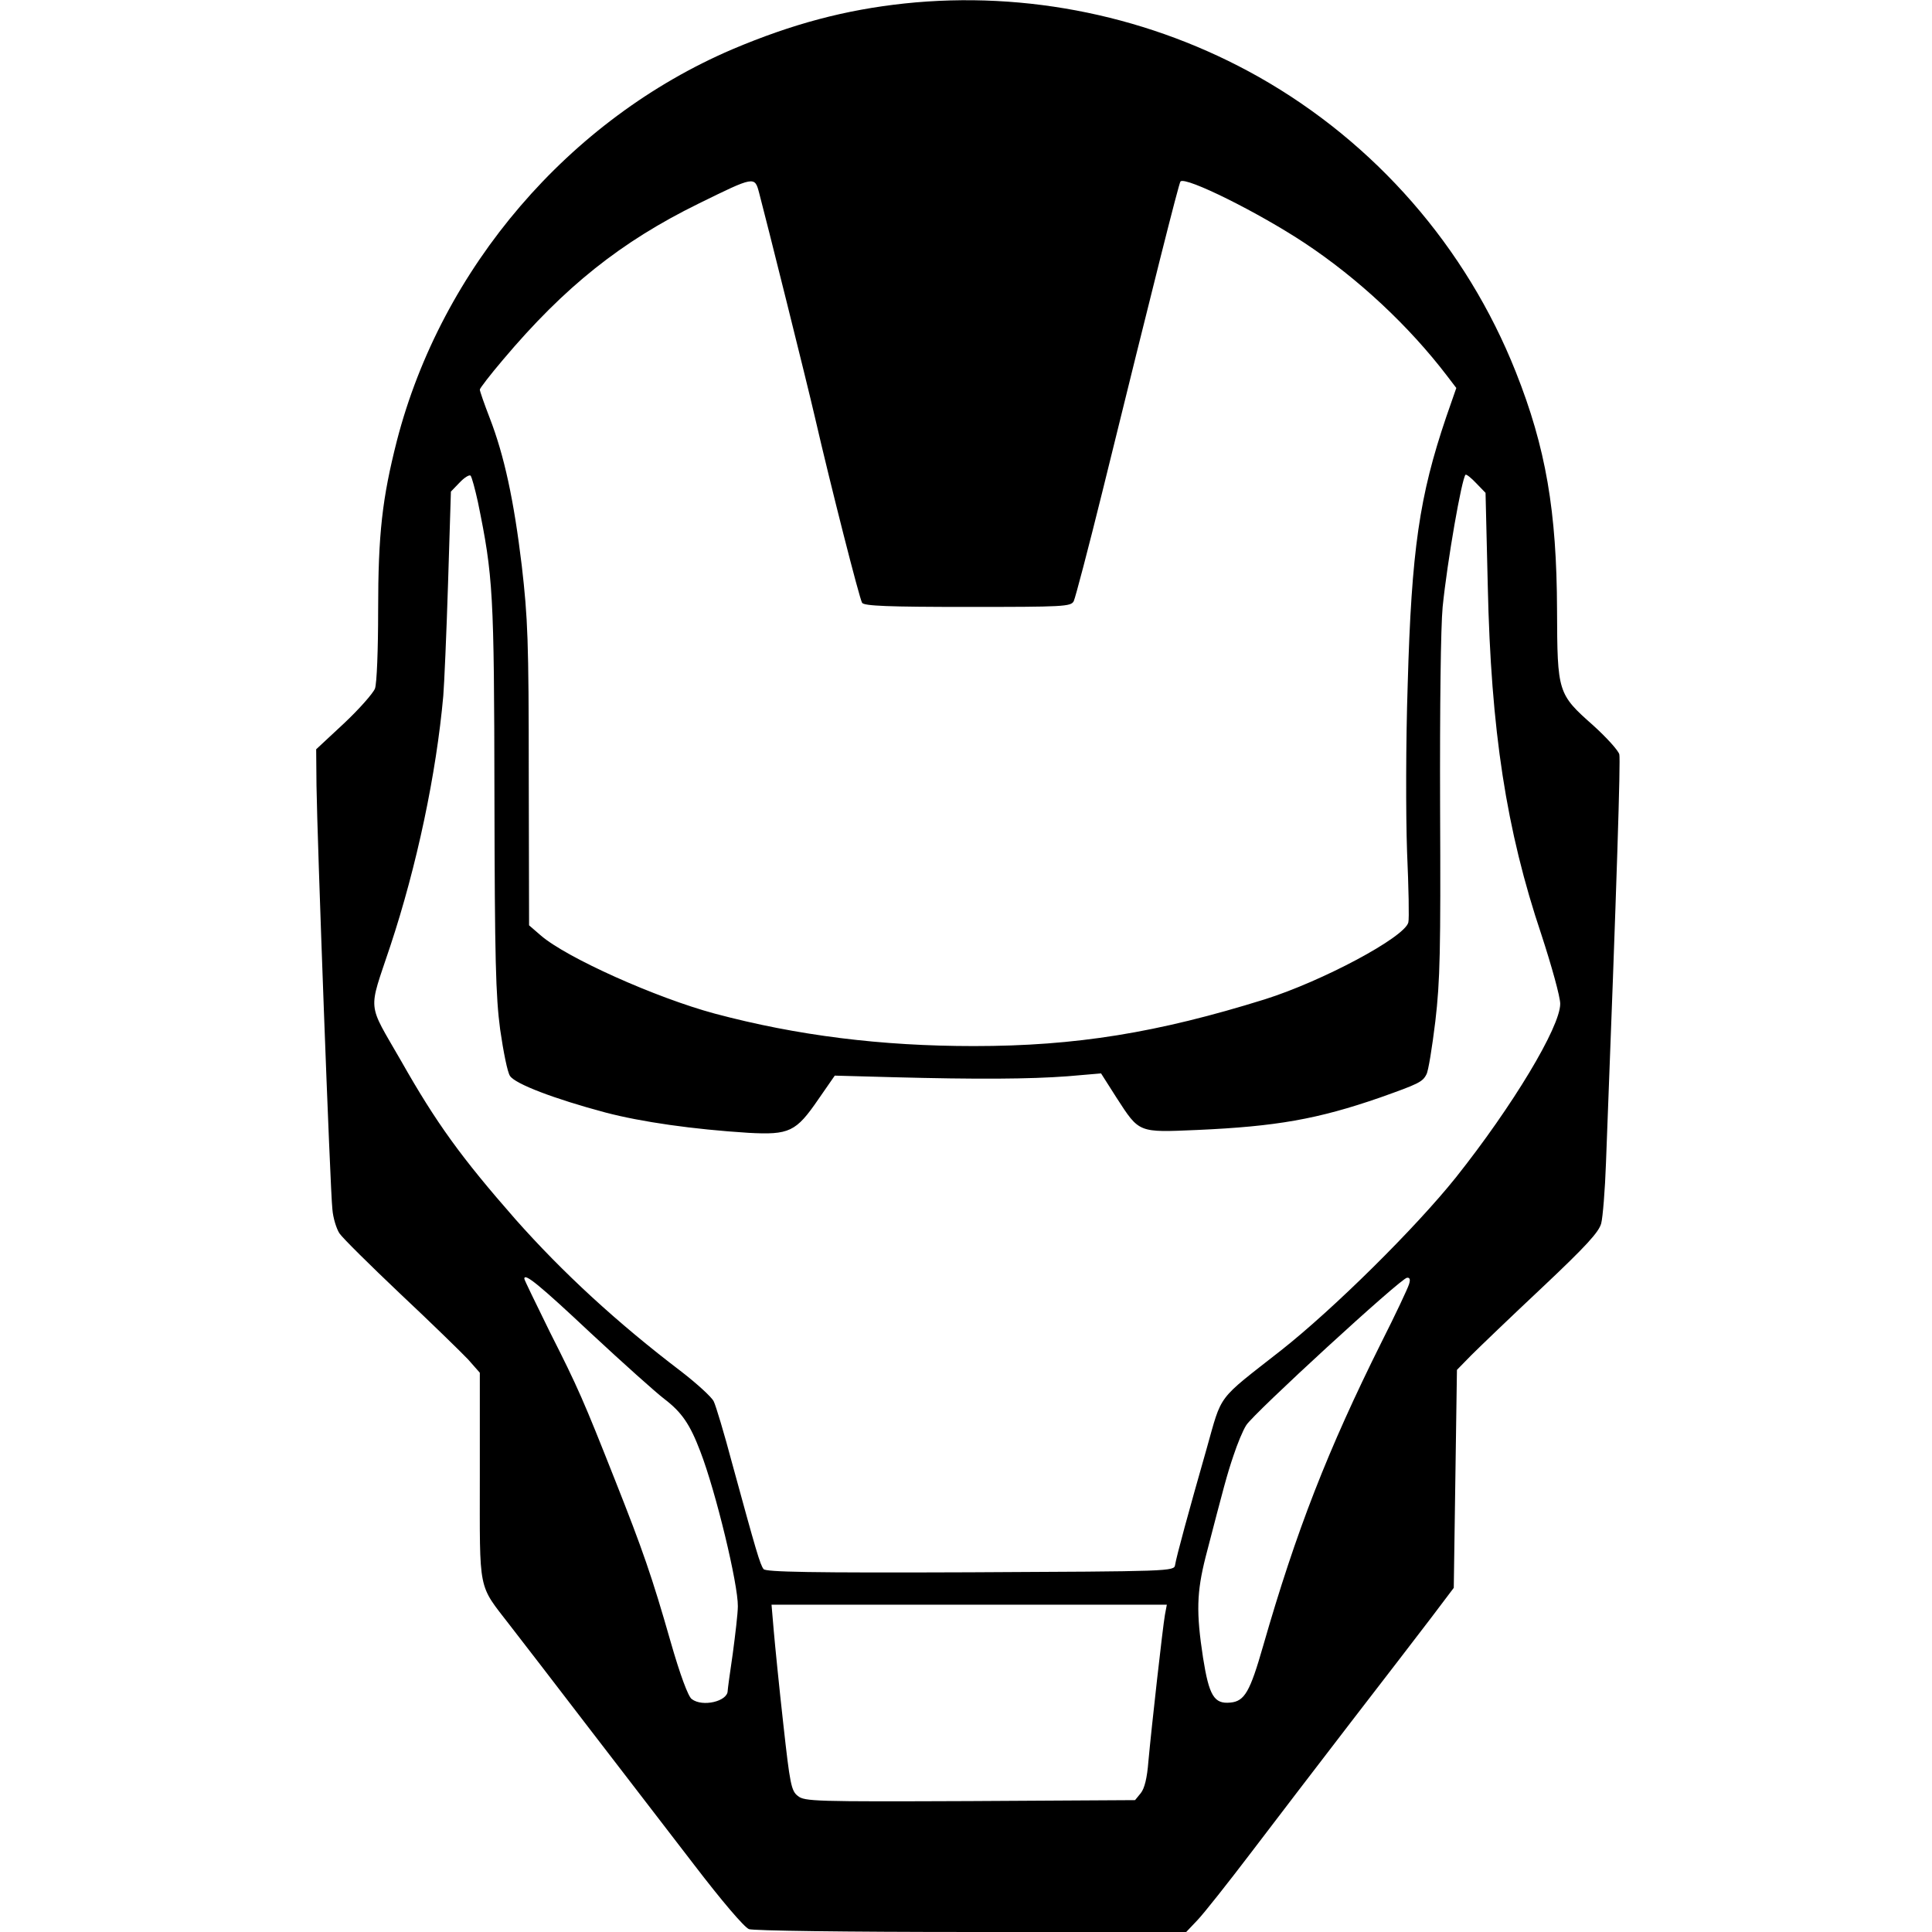 <?xml version="1.0" standalone="no"?>
<!DOCTYPE svg PUBLIC "-//W3C//DTD SVG 20010904//EN"
 "http://www.w3.org/TR/2001/REC-SVG-20010904/DTD/svg10.dtd">
<svg version="1.0" xmlns="http://www.w3.org/2000/svg"
 width="608pt" height="608pt" viewBox="0 0 608 608"
 preserveAspectRatio="xMidYMid meet">
<g transform="translate(0,608) scale(0.1,-0.1)"
fill="#000000" stroke="none">
<path d="M2846 6069 c-186 -20 -352 -64 -541 -144 -514 -220 -915 -687 -1056
-1232 -46 -181 -59 -292 -59 -535 0 -120 -4 -229 -10 -245 -6 -15 -50 -65 -98
-110 l-87 -81 1 -114 c2 -160 43 -1273 50 -1333 2 -28 13 -62 22 -76 9 -14 96
-100 192 -191 96 -90 192 -184 213 -206 l37 -42 0 -326 c0 -370 -7 -337 94
-468 35 -45 146 -189 247 -321 102 -132 251 -327 333 -433 88 -115 158 -197
173 -203 14 -5 302 -9 700 -9 l676 0 36 38 c20 21 96 117 169 213 72 95 214
280 313 409 100 129 213 277 253 329 l71 94 5 343 5 343 45 46 c25 25 125 121
223 213 139 131 179 175 186 202 5 19 12 105 15 190 35 906 46 1267 42 1286
-3 12 -40 53 -82 91 -112 99 -113 104 -114 363 -1 311 -35 511 -130 750 -156
393 -443 721 -809 928 -337 190 -729 272 -1115 231z m-457 -596 c22 -83 150
-595 176 -708 49 -213 140 -570 148 -582 6 -10 84 -13 332 -13 302 0 325 1
334 18 5 10 46 166 91 348 158 642 240 968 245 973 17 16 246 -98 391 -194
169 -112 329 -262 448 -418 l29 -38 -32 -92 c-84 -248 -109 -416 -121 -842 -6
-180 -6 -410 -2 -525 5 -113 7 -213 4 -223 -12 -47 -271 -185 -452 -242 -337
-105 -594 -147 -915 -147 -292 0 -556 33 -815 102 -186 50 -467 176 -548 246
l-37 32 -1 473 c0 425 -3 493 -22 659 -25 207 -55 346 -101 465 -17 44 -31 84
-31 89 0 4 33 47 73 94 194 230 371 371 615 491 177 87 177 87 191 34z m-885
-973 c48 -234 51 -285 52 -925 1 -514 4 -630 18 -735 10 -69 23 -135 31 -146
16 -25 139 -72 300 -115 114 -30 276 -53 450 -64 129 -7 150 3 220 105 l52 75
184 -5 c264 -7 429 -6 549 3 l105 9 49 -77 c72 -111 67 -109 254 -101 248 11
379 34 575 102 121 43 134 49 146 73 6 10 18 85 28 167 15 128 17 222 15 674
-1 319 2 566 8 630 15 147 60 403 72 416 3 2 18 -10 34 -27 l29 -30 7 -292
c10 -456 58 -769 169 -1099 32 -98 59 -195 59 -217 0 -73 -150 -322 -328 -546
-128 -160 -386 -415 -551 -545 -204 -160 -184 -133 -234 -310 -56 -196 -95
-339 -99 -365 -3 -20 -12 -20 -644 -23 -506 -2 -644 1 -651 10 -11 14 -23 55
-99 333 -25 94 -51 181 -58 195 -6 13 -52 55 -101 93 -204 155 -375 313 -523
480 -171 195 -249 303 -359 497 -109 190 -105 151 -35 362 84 253 145 543 167
788 3 36 10 195 15 354 l9 289 27 28 c15 16 31 26 35 22 4 -5 14 -42 23 -83z
m357 -2617 c101 -94 204 -186 229 -205 55 -42 81 -79 114 -166 49 -127 119
-418 118 -487 0 -22 -8 -89 -16 -149 -9 -60 -16 -113 -16 -117 0 -33 -79 -52
-113 -26 -11 7 -37 77 -67 182 -58 203 -88 289 -174 506 -100 253 -117 292
-205 466 -44 90 -81 165 -81 169 0 19 47 -19 211 -173z m2573 155 c-4 -13 -42
-94 -86 -181 -170 -341 -269 -595 -373 -957 -41 -143 -58 -174 -103 -178 -51
-5 -67 21 -86 141 -22 143 -20 206 8 317 59 227 67 258 88 320 12 36 29 78 40
95 22 36 488 464 506 464 9 1 11 -6 6 -21z m-768 -1040 c-7 -40 -42 -352 -52
-461 -4 -52 -12 -85 -24 -100 l-18 -22 -520 -3 c-488 -2 -520 -1 -541 16 -21
16 -25 37 -46 227 -13 116 -26 247 -30 293 l-7 82 622 0 622 0 -6 -32z"/>
</g>
</svg>
